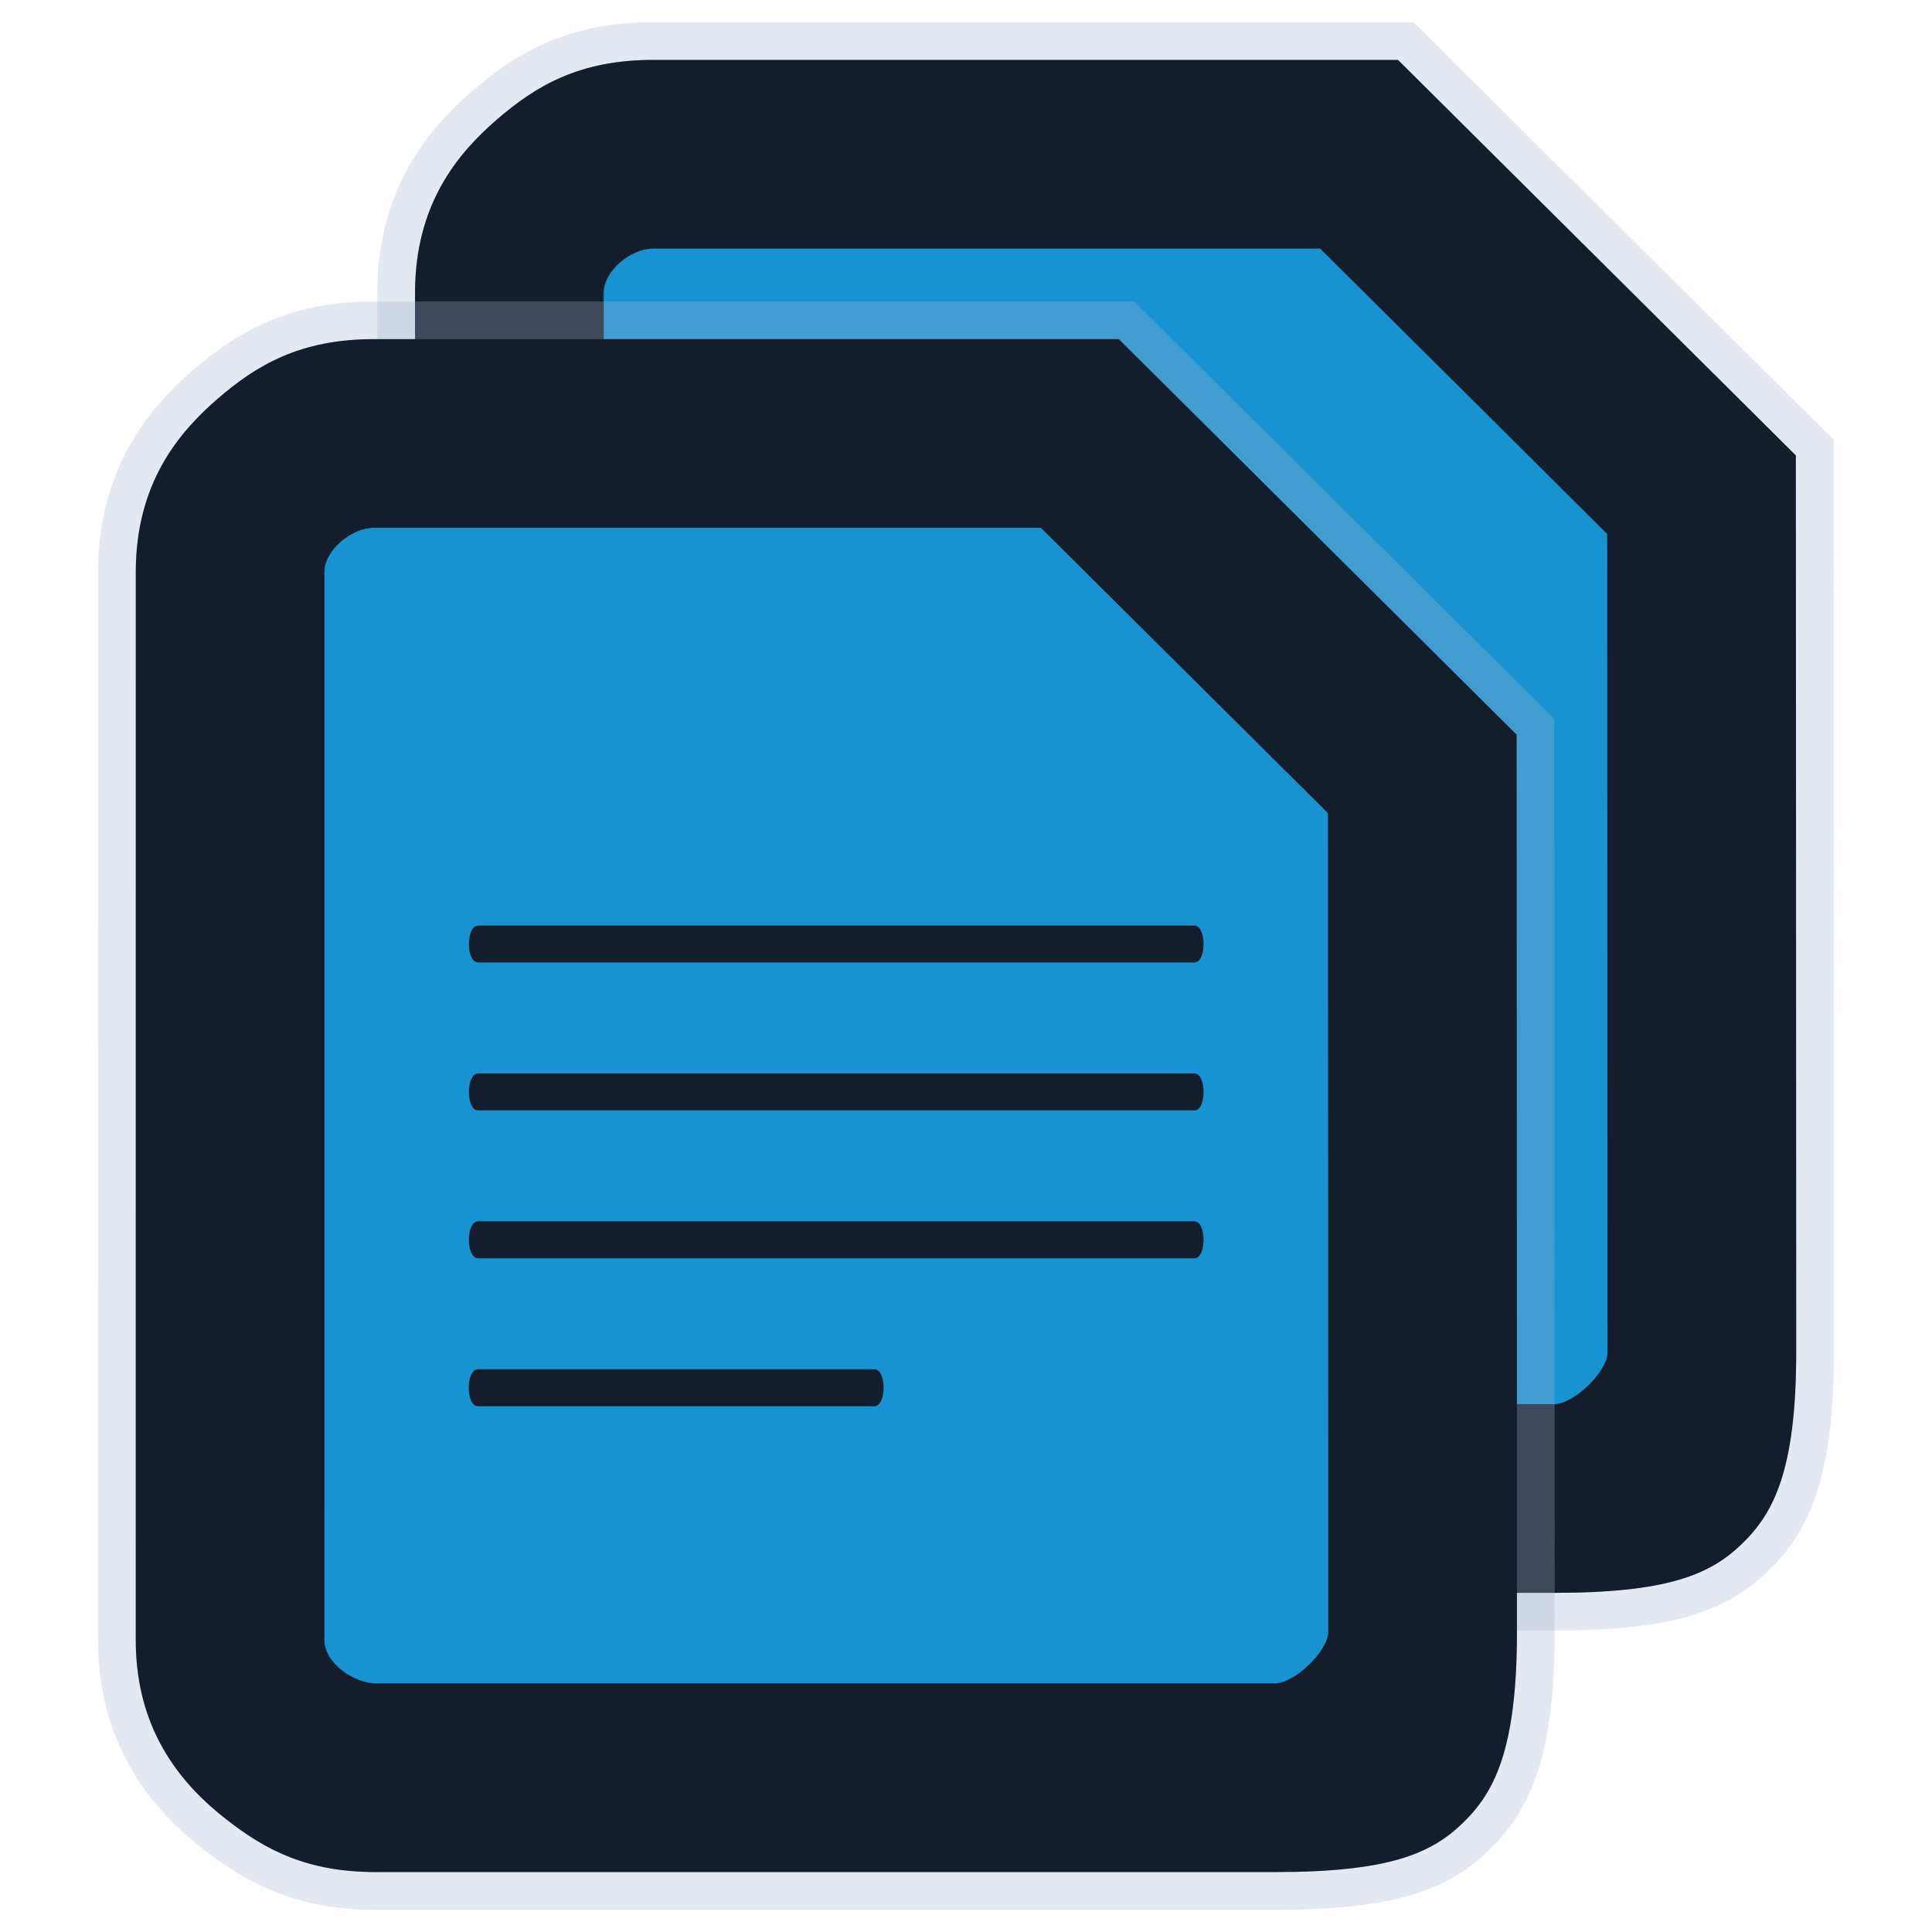 <svg width="512" height="512" viewBox="0 0 512 512" fill="none" xmlns="http://www.w3.org/2000/svg">
<path opacity="0.3" d="M173.072 15.874C153.43 15.874 141.869 22.847 131.585 31.759C121.302 40.671 109.986 54.113 109.986 77.607L109.979 360.694C109.979 385.441 123.025 399.555 133.725 407.96C144.426 416.365 155.411 422.118 173.704 422.118H411.854C442.03 422.118 453.212 417.25 461.569 409.199C469.923 401.148 476.009 389.92 476.009 358.392C476.009 287.663 475.928 141.471 475.928 141.471L475.912 120.692L370.481 15.873L173.072 15.874Z" fill="#141D2B" stroke="#A4B1CD" stroke-width="20"/>
<path d="M173.072 15.874C153.43 15.874 141.869 22.847 131.585 31.759C121.302 40.671 109.986 54.113 109.986 77.607L109.979 360.694C109.979 385.441 123.025 399.555 133.725 407.96C144.426 416.365 155.411 422.118 173.704 422.118H411.854C442.03 422.118 453.212 417.25 461.569 409.199C469.923 401.148 476.009 389.92 476.009 358.392C476.009 287.663 475.928 141.471 475.928 141.471L475.912 120.692L370.481 15.873L173.072 15.874Z" fill="#141D2B"/>
<path d="M173.075 65.876C167.215 65.876 159.985 71.751 159.985 77.612L159.977 360.699C159.977 366.655 167.757 372.125 173.709 372.125H411.858C417.029 372.125 426.01 363.565 426.01 358.393C426.01 287.703 425.926 141.503 425.926 141.503L349.854 65.877L173.075 65.876Z" fill="#1793D1"/>
<path opacity="0.3" d="M99.078 89.875C79.436 89.875 67.876 96.848 57.591 105.76C47.308 114.673 35.992 128.114 35.992 151.609L35.985 434.696C35.985 459.443 49.031 473.556 59.732 481.961C70.432 490.366 81.418 496.119 99.71 496.119H337.86C368.036 496.119 379.219 491.251 387.575 483.2C395.929 475.149 402.015 463.922 402.015 432.393C402.015 361.665 401.934 215.472 401.934 215.472L401.919 194.693L296.487 89.874L99.078 89.875Z" fill="#141D2B" stroke="#A4B1CD" stroke-width="20"/>
<path d="M99.078 89.875C79.436 89.875 67.868 96.848 57.583 105.76C47.3 114.673 35.985 128.114 35.985 151.609L35.977 434.696C35.977 459.443 49.023 473.556 59.724 481.961C70.425 490.367 81.418 496.119 99.711 496.119H337.86C368.037 496.119 379.215 491.244 387.568 483.193C395.922 475.142 402.008 463.915 402.008 432.386C402.008 361.657 401.926 215.473 401.926 215.473L401.911 194.693L296.48 89.874L99.078 89.875Z" fill="#141D2B"/>
<path d="M99.074 139.877C93.214 139.877 85.984 145.753 85.984 151.613L85.978 434.7C85.978 440.656 93.757 446.126 99.709 446.126H337.859C343.03 446.126 352.01 437.566 352.01 432.395C352.01 361.704 351.926 215.504 351.926 215.504L275.854 139.878L99.074 139.877Z" fill="#1793D1"/>
<path d="M126.713 245.285H316.516C319.777 245.285 319.777 255.066 316.516 255.066H126.713C123.452 255.066 123.452 245.285 126.713 245.285Z" fill="#141D2B"/>
<path d="M126.713 284.478H316.516C319.785 284.478 319.785 294.28 316.516 294.28H126.713C123.444 294.28 123.444 284.478 126.713 284.478Z" fill="#141D2B"/>
<path d="M126.713 323.671H316.516C319.785 323.671 319.785 333.473 316.516 333.473H126.713C123.444 333.473 123.444 323.671 126.713 323.671Z" fill="#141D2B"/>
<path d="M126.671 362.863H231.717C234.986 362.863 234.986 372.662 231.717 372.662H126.671C123.403 372.662 123.403 362.863 126.671 362.863Z" fill="#141D2B"/>
</svg>

